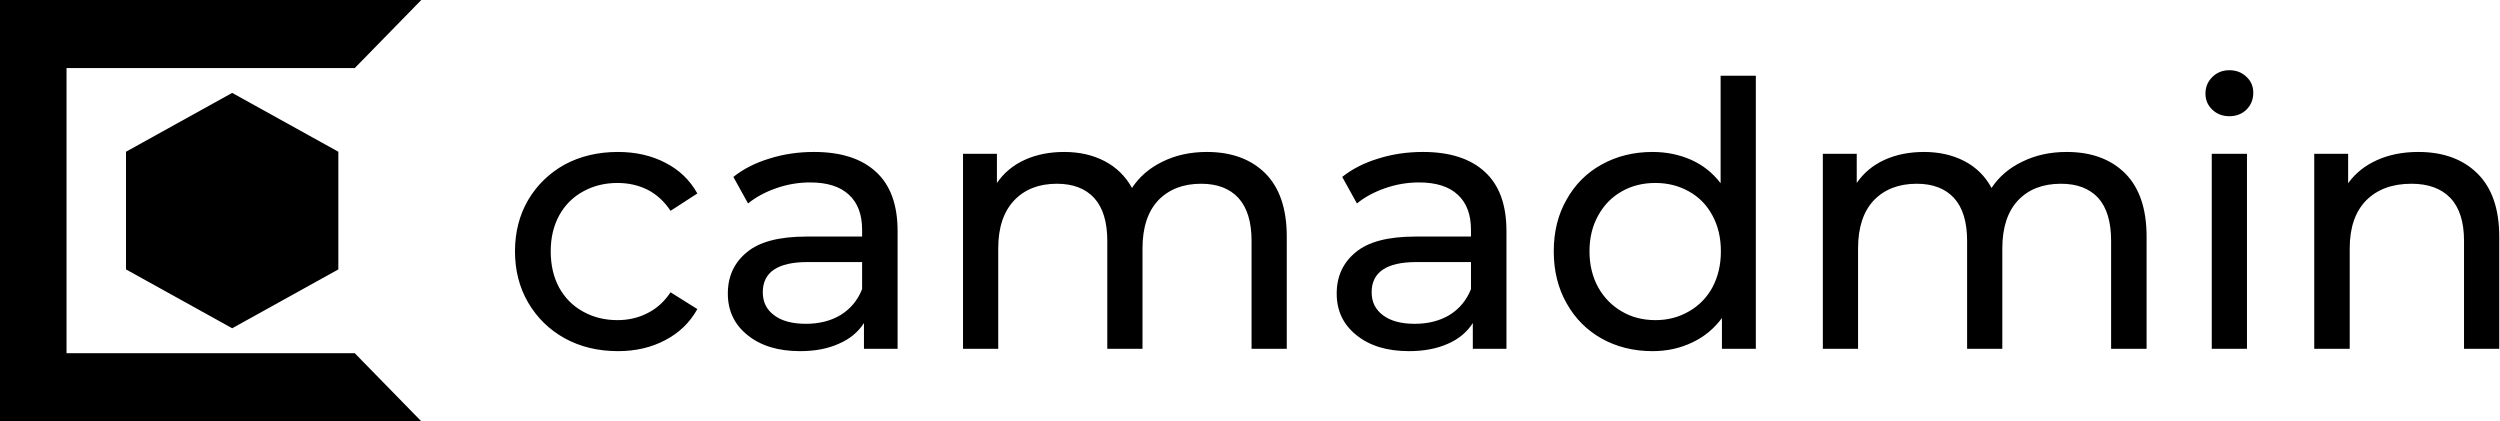 <svg data-v-423bf9ae="" xmlns="http://www.w3.org/2000/svg" viewBox="0 0 534 90" class="iconLeft"><!----><!----><!----><g data-v-423bf9ae="" id="8f9098f7-ee08-40cf-8f9f-c4327ebe83b2" fill="black" transform="matrix(5.613,0,0,5.613,106.688,-1.558)"><path d="M4.51 13.64L4.51 13.64Q3.37 13.64 2.48 13.15L2.48 13.15L2.48 13.15Q1.60 12.66 1.09 11.79L1.09 11.79L1.09 11.79Q0.59 10.93 0.59 9.84L0.59 9.84L0.59 9.84Q0.59 8.75 1.09 7.89L1.09 7.89L1.09 7.89Q1.60 7.03 2.48 6.54L2.48 6.54L2.48 6.54Q3.37 6.06 4.51 6.06L4.51 6.06L4.51 6.06Q5.52 6.06 6.31 6.47L6.31 6.47L6.31 6.47Q7.10 6.87 7.53 7.64L7.53 7.64L6.51 8.30L6.51 8.30Q6.16 7.77 5.64 7.50L5.64 7.50L5.64 7.50Q5.12 7.24 4.49 7.24L4.49 7.24L4.49 7.24Q3.77 7.24 3.19 7.56L3.19 7.56L3.19 7.56Q2.60 7.88 2.27 8.48L2.27 8.48L2.27 8.48Q1.95 9.07 1.95 9.84L1.95 9.84L1.95 9.84Q1.95 10.63 2.27 11.22L2.27 11.22L2.27 11.22Q2.60 11.82 3.19 12.14L3.19 12.14L3.19 12.14Q3.77 12.46 4.49 12.46L4.49 12.46L4.49 12.46Q5.12 12.46 5.64 12.19L5.64 12.19L5.64 12.19Q6.16 11.93 6.51 11.40L6.51 11.40L7.53 12.04L7.53 12.04Q7.10 12.81 6.31 13.22L6.31 13.22L6.31 13.22Q5.52 13.64 4.51 13.64L4.51 13.64ZM11.97 6.06L11.97 6.06Q13.51 6.06 14.33 6.82L14.33 6.82L14.33 6.82Q15.15 7.57 15.15 9.07L15.15 9.07L15.15 13.55L13.87 13.55L13.87 12.57L13.87 12.57Q13.54 13.09 12.91 13.36L12.91 13.36L12.91 13.36Q12.29 13.64 11.44 13.64L11.44 13.64L11.44 13.64Q10.19 13.64 9.44 13.03L9.44 13.03L9.44 13.03Q8.69 12.43 8.69 11.45L8.69 11.45L8.69 11.45Q8.69 10.47 9.41 9.88L9.41 9.88L9.41 9.88Q10.12 9.28 11.68 9.28L11.68 9.28L13.80 9.28L13.80 9.02L13.80 9.02Q13.80 8.15 13.30 7.69L13.30 7.69L13.30 7.69Q12.80 7.22 11.82 7.22L11.82 7.22L11.82 7.22Q11.16 7.22 10.53 7.44L10.53 7.44L10.53 7.44Q9.90 7.66 9.46 8.02L9.46 8.02L8.90 7.01L8.90 7.01Q9.48 6.55 10.28 6.31L10.28 6.31L10.28 6.31Q11.07 6.06 11.97 6.06L11.97 6.06ZM11.66 12.60L11.66 12.60Q12.43 12.60 12.99 12.26L12.99 12.26L12.99 12.26Q13.55 11.91 13.80 11.28L13.80 11.28L13.80 10.25L11.73 10.25L11.73 10.25Q10.02 10.25 10.02 11.40L10.02 11.40L10.02 11.40Q10.02 11.96 10.46 12.28L10.46 12.28L10.46 12.28Q10.89 12.60 11.66 12.60L11.66 12.60ZM26.92 6.06L26.92 6.06Q28.32 6.06 29.14 6.87L29.14 6.87L29.14 6.87Q29.96 7.69 29.96 9.28L29.96 9.28L29.96 13.55L28.62 13.55L28.62 9.44L28.62 9.44Q28.62 8.36 28.12 7.81L28.12 7.81L28.12 7.81Q27.62 7.27 26.70 7.27L26.70 7.27L26.70 7.27Q25.68 7.27 25.07 7.90L25.07 7.90L25.07 7.90Q24.47 8.54 24.47 9.73L24.47 9.73L24.47 13.55L23.13 13.55L23.13 9.44L23.13 9.44Q23.13 8.36 22.63 7.81L22.63 7.81L22.63 7.81Q22.13 7.27 21.21 7.27L21.21 7.27L21.21 7.27Q20.19 7.27 19.59 7.90L19.59 7.90L19.59 7.90Q18.98 8.54 18.98 9.73L18.98 9.73L18.98 13.55L17.64 13.55L17.64 6.13L18.93 6.13L18.93 7.24L18.93 7.24Q19.33 6.66 19.99 6.36L19.99 6.36L19.99 6.36Q20.65 6.06 21.49 6.06L21.49 6.06L21.49 6.06Q22.36 6.06 23.03 6.41L23.03 6.41L23.03 6.41Q23.70 6.76 24.07 7.43L24.07 7.43L24.07 7.43Q24.49 6.79 25.23 6.43L25.23 6.43L25.23 6.43Q25.98 6.06 26.92 6.06L26.92 6.06ZM35.14 6.06L35.14 6.06Q36.68 6.06 37.50 6.82L37.50 6.82L37.50 6.82Q38.32 7.57 38.32 9.07L38.32 9.07L38.32 13.55L37.04 13.55L37.04 12.57L37.04 12.57Q36.71 13.09 36.09 13.36L36.09 13.36L36.09 13.36Q35.46 13.64 34.61 13.64L34.61 13.64L34.61 13.64Q33.36 13.64 32.61 13.03L32.61 13.03L32.61 13.03Q31.86 12.43 31.86 11.45L31.86 11.45L31.86 11.45Q31.86 10.47 32.58 9.88L32.58 9.88L32.58 9.88Q33.29 9.28 34.85 9.28L34.85 9.28L36.97 9.28L36.97 9.02L36.97 9.02Q36.97 8.15 36.47 7.69L36.47 7.69L36.47 7.69Q35.97 7.22 34.99 7.22L34.99 7.22L34.99 7.22Q34.33 7.22 33.70 7.44L33.70 7.44L33.70 7.44Q33.07 7.66 32.63 8.02L32.63 8.02L32.07 7.01L32.07 7.01Q32.65 6.55 33.45 6.31L33.45 6.31L33.45 6.31Q34.24 6.06 35.14 6.06L35.14 6.06ZM34.83 12.60L34.83 12.60Q35.60 12.60 36.16 12.26L36.16 12.26L36.16 12.26Q36.72 11.91 36.97 11.28L36.97 11.28L36.97 10.25L34.90 10.25L34.90 10.25Q33.19 10.25 33.19 11.40L33.19 11.40L33.19 11.40Q33.19 11.96 33.63 12.28L33.63 12.28L33.63 12.28Q34.06 12.60 34.83 12.60L34.83 12.60ZM46.47 3.16L47.81 3.16L47.81 13.55L46.52 13.55L46.52 12.38L46.52 12.38Q46.07 12.99 45.39 13.31L45.39 13.31L45.39 13.31Q44.70 13.64 43.88 13.64L43.88 13.64L43.88 13.64Q42.80 13.64 41.94 13.16L41.94 13.16L41.94 13.16Q41.09 12.68 40.61 11.82L40.61 11.82L40.61 11.82Q40.12 10.96 40.12 9.84L40.12 9.84L40.12 9.84Q40.12 8.72 40.61 7.87L40.61 7.87L40.61 7.87Q41.09 7.01 41.94 6.54L41.94 6.54L41.94 6.54Q42.80 6.06 43.88 6.06L43.88 6.06L43.88 6.06Q44.67 6.06 45.35 6.36L45.35 6.36L45.35 6.36Q46.02 6.66 46.47 7.25L46.47 7.25L46.47 3.16ZM43.99 12.46L43.99 12.46Q44.69 12.46 45.26 12.13L45.26 12.13L45.26 12.13Q45.84 11.80 46.16 11.21L46.16 11.21L46.16 11.21Q46.48 10.61 46.48 9.84L46.48 9.84L46.48 9.84Q46.48 9.07 46.16 8.48L46.16 8.48L46.16 8.48Q45.84 7.88 45.26 7.56L45.26 7.56L45.26 7.56Q44.69 7.24 43.99 7.24L43.99 7.24L43.99 7.24Q43.27 7.24 42.71 7.56L42.71 7.56L42.71 7.56Q42.14 7.88 41.81 8.48L41.81 8.48L41.81 8.48Q41.48 9.07 41.48 9.84L41.48 9.84L41.48 9.84Q41.48 10.61 41.81 11.21L41.81 11.21L41.81 11.21Q42.14 11.80 42.71 12.13L42.71 12.13L42.71 12.13Q43.27 12.46 43.99 12.46L43.99 12.46ZM59.64 6.06L59.64 6.06Q61.04 6.06 61.86 6.87L61.86 6.87L61.86 6.87Q62.68 7.69 62.68 9.28L62.68 9.28L62.68 13.55L61.33 13.55L61.33 9.44L61.33 9.44Q61.33 8.36 60.84 7.81L60.84 7.81L60.84 7.81Q60.34 7.27 59.42 7.27L59.42 7.27L59.42 7.27Q58.39 7.27 57.79 7.90L57.79 7.90L57.79 7.90Q57.19 8.54 57.19 9.73L57.19 9.73L57.19 13.55L55.85 13.55L55.85 9.44L55.85 9.44Q55.85 8.36 55.35 7.81L55.35 7.81L55.35 7.81Q54.85 7.27 53.93 7.27L53.93 7.27L53.93 7.27Q52.91 7.27 52.30 7.90L52.30 7.90L52.30 7.90Q51.70 8.54 51.70 9.73L51.70 9.73L51.70 13.55L50.36 13.55L50.36 6.13L51.65 6.13L51.65 7.24L51.65 7.24Q52.05 6.66 52.71 6.36L52.71 6.36L52.71 6.36Q53.37 6.06 54.21 6.06L54.21 6.06L54.21 6.06Q55.08 6.06 55.75 6.41L55.75 6.41L55.75 6.41Q56.42 6.76 56.78 7.43L56.78 7.43L56.78 7.43Q57.20 6.79 57.95 6.43L57.95 6.43L57.95 6.43Q58.70 6.06 59.64 6.06L59.64 6.06ZM65.16 13.55L65.16 6.13L66.50 6.13L66.50 13.55L65.16 13.55ZM65.83 4.70L65.83 4.70Q65.44 4.70 65.18 4.45L65.18 4.45L65.18 4.45Q64.92 4.20 64.92 3.84L64.92 3.84L64.92 3.84Q64.92 3.47 65.18 3.21L65.18 3.21L65.18 3.21Q65.44 2.95 65.83 2.95L65.83 2.95L65.83 2.95Q66.22 2.95 66.48 3.20L66.48 3.20L66.48 3.20Q66.74 3.44 66.74 3.81L66.74 3.81L66.74 3.81Q66.74 4.19 66.48 4.45L66.48 4.45L66.48 4.45Q66.22 4.70 65.83 4.70L65.83 4.70ZM73.02 6.06L73.02 6.06Q74.44 6.06 75.27 6.88L75.27 6.88L75.27 6.88Q76.10 7.70 76.10 9.28L76.10 9.28L76.10 13.55L74.76 13.55L74.76 9.44L74.76 9.44Q74.76 8.36 74.24 7.81L74.24 7.81L74.24 7.81Q73.72 7.27 72.76 7.27L72.76 7.27L72.76 7.27Q71.67 7.27 71.04 7.90L71.04 7.90L71.04 7.90Q70.41 8.54 70.41 9.73L70.41 9.73L70.41 13.55L69.06 13.55L69.06 6.13L70.35 6.13L70.35 7.25L70.35 7.25Q70.76 6.68 71.45 6.37L71.45 6.37L71.45 6.37Q72.14 6.06 73.02 6.06L73.02 6.06Z"></path></g><!----><g data-v-423bf9ae="" id="86d7d843-2f3f-4d7b-8e55-95e57e00efd0" transform="matrix(2.812,0,0,2.812,0,0)" stroke="none" fill="black"><path d="M9.571 20.464l8.064 4.47 8.065-4.47v-8.939l-8.065-4.469-8.064 4.469z"></path><path d="M32 0H0v32h32l-5.054-5.172H5.054V5.172h21.892z"></path></g><!----></svg>
